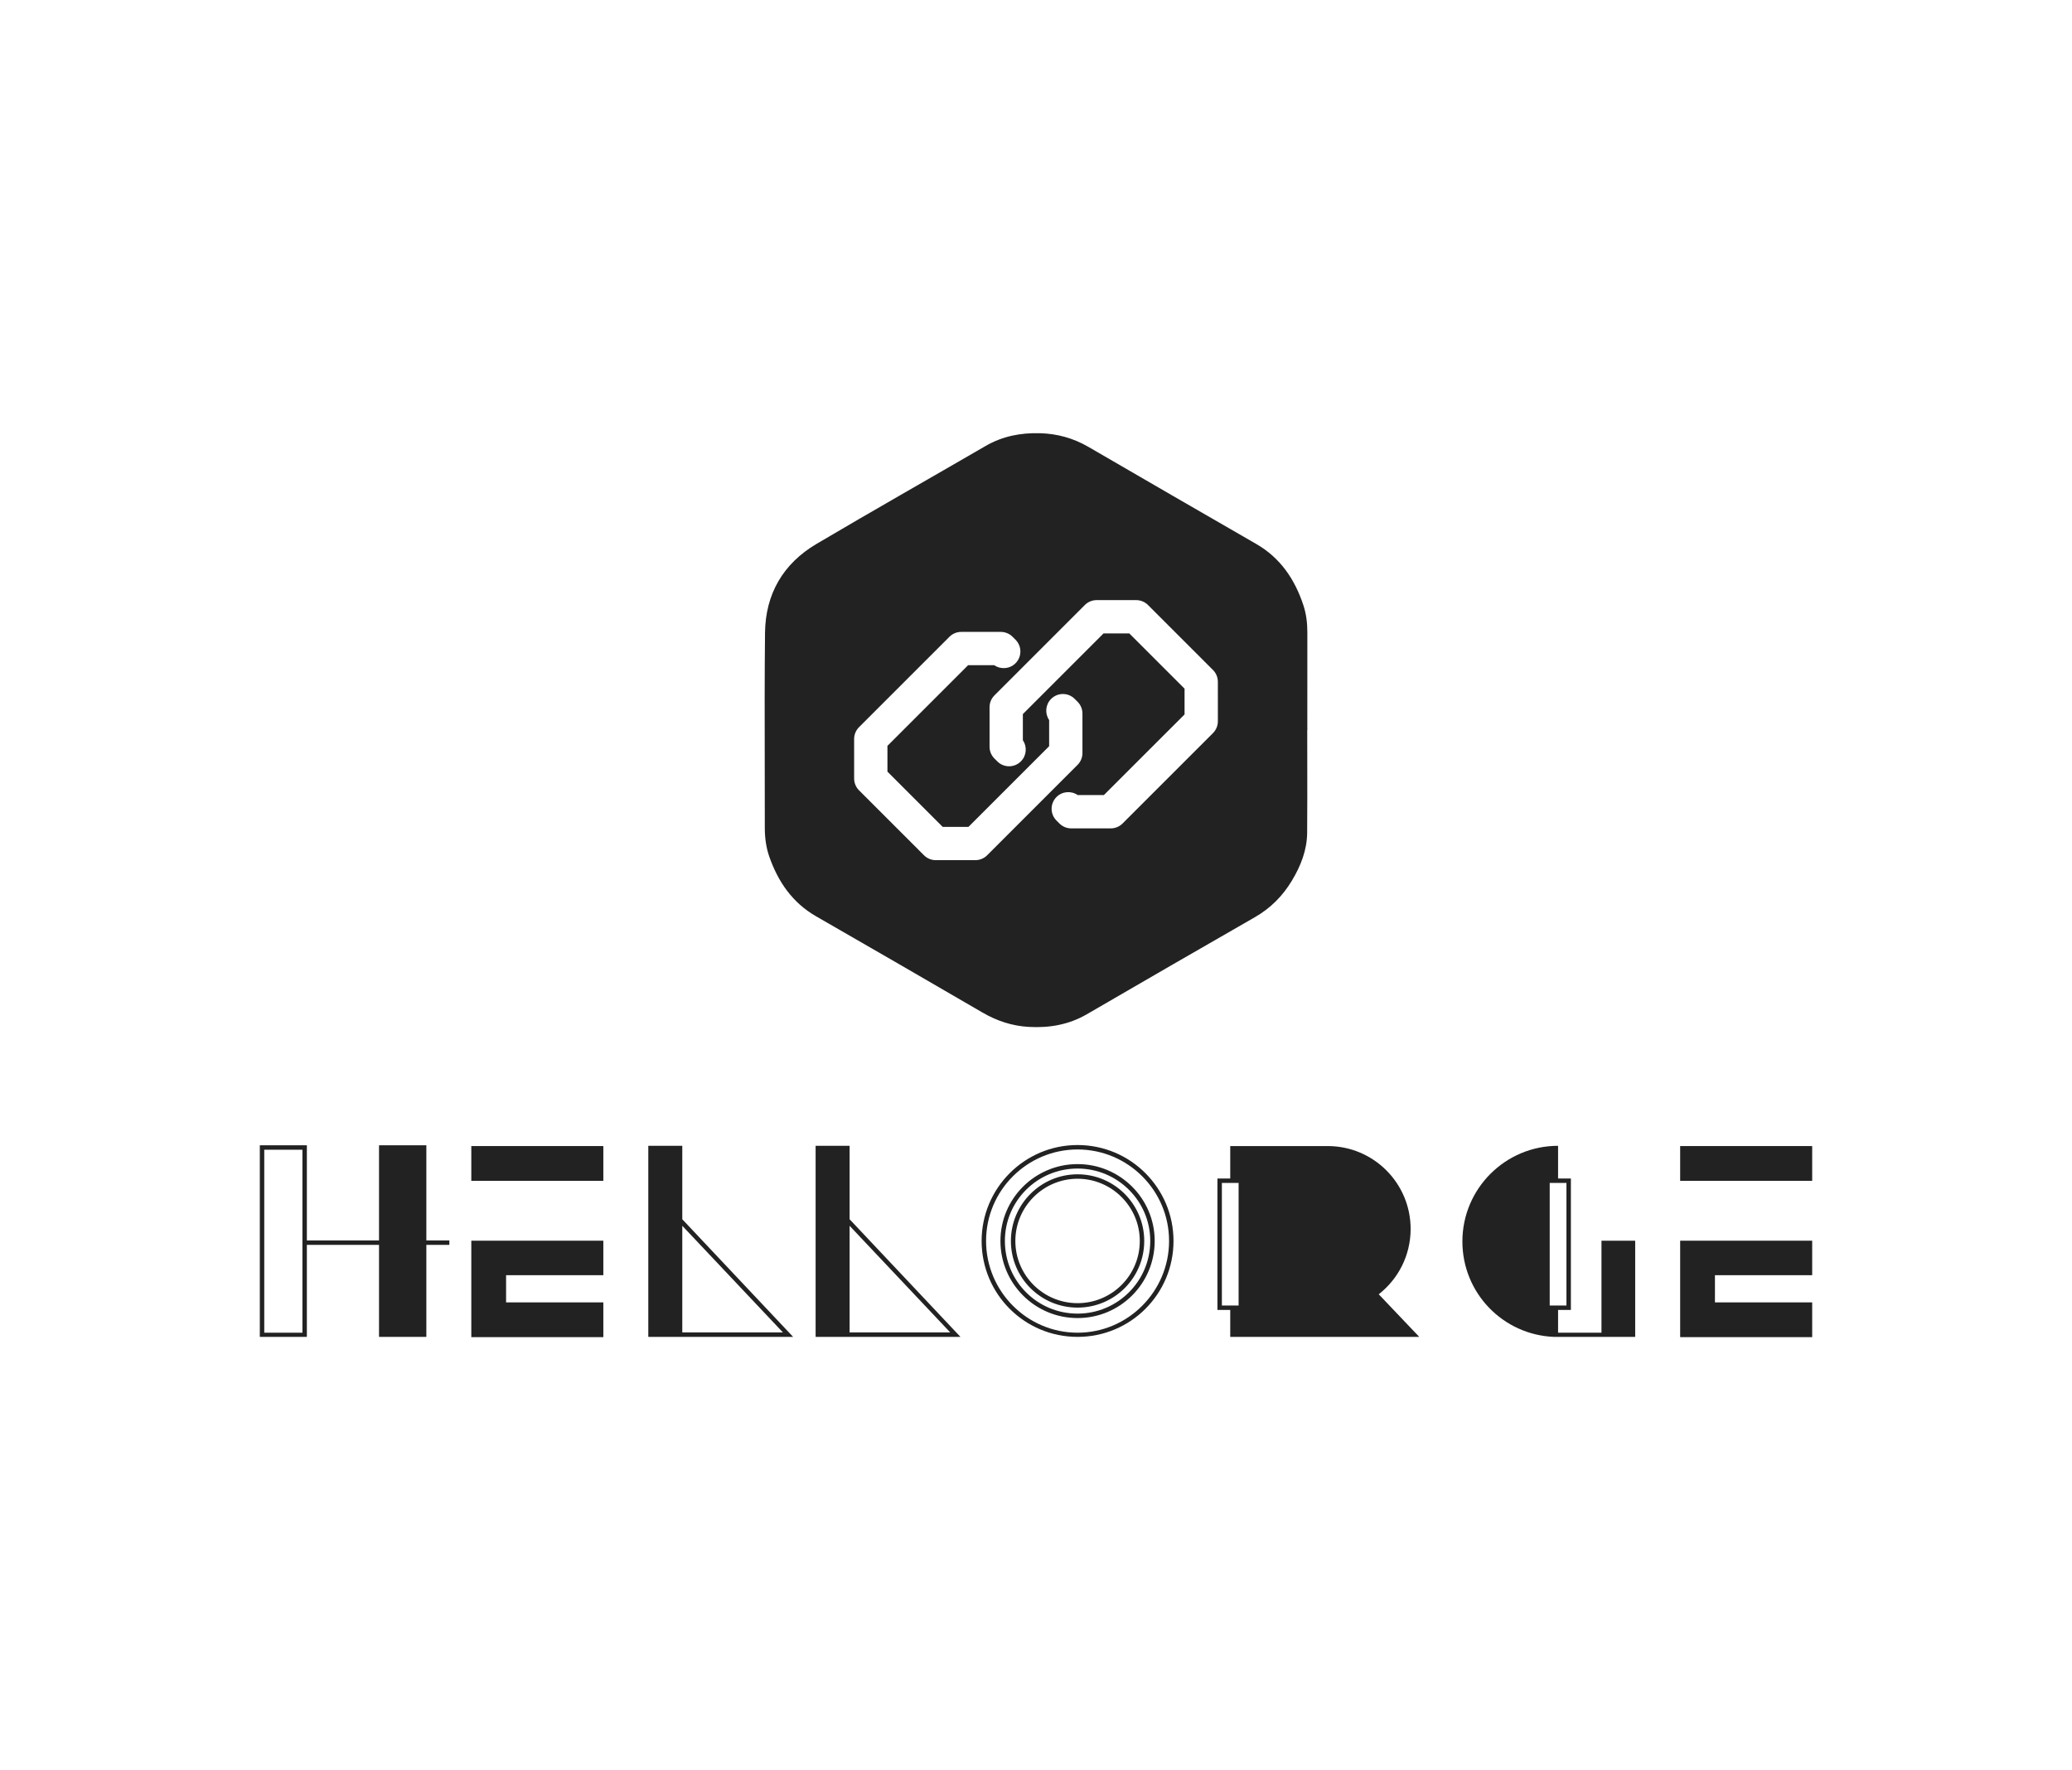 <svg xmlns:mydata="http://www.w3.org/2000/svg" mydata:contrastcolor="ffffff" mydata:template="SingleColorHex1" mydata:presentation="2.5" mydata:layouttype="undefined" mydata:specialfontid="undefined" mydata:id1="388" mydata:id2="875" mydata:companyname="Hellorge" style="background-color: #fff" mydata:companytagline="" version="1.1" xmlns="http://www.w3.org/2000/svg" xmlns:xlink="http://www.w3.org/1999/xlink" viewBox="0 0 550 470"><g fill="#222223" fill-rule="none" stroke="none" stroke-width="1" stroke-linecap="butt" stroke-linejoin="miter" stroke-miterlimit="10" stroke-dasharray="" stroke-dashoffset="0" font-family="none" font-weight="none" font-size="none" text-anchor="none" style="mix-blend-mode: normal"><g data-paper-data="{&quot;isGlobalGroup&quot;:true,&quot;bounds&quot;:{&quot;x&quot;:68.96582242942003,&quot;y&quot;:115.00000000000003,&quot;width&quot;:412.06835514115994,&quot;height&quot;:239.99999999999997}}"><g data-paper-data="{&quot;isPrimaryText&quot;:true}" fill-rule="nonzero"><path d="M113.171,304.064h-12.561v25.26h-19.153v-25.26h-12.491v50.867h12.491v-24.427h19.153v24.427h12.561v-24.427h6.107v-1.18h-6.107zM80.277,353.82h-10.132v-48.577h10.132z" data-paper-data="{&quot;glyphName&quot;:&quot;H&quot;,&quot;glyphIndex&quot;:0,&quot;firstGlyphOfWord&quot;:true,&quot;word&quot;:1}"></path><path d="M125.106,331.753v6.801v7.217v8.189v1.041h35.045v-9.23h-25.815v-7.217h25.815v-9.16h-35.045zM125.106,313.502h35.045v-9.23h-35.045z" data-paper-data="{&quot;glyphName&quot;:&quot;E&quot;,&quot;glyphIndex&quot;:1,&quot;word&quot;:1}"></path><path d="M181.108,304.203h-9.021v50.728h38.445l-29.424,-31.228zM207.826,353.751h-26.717v-28.313z" data-paper-data="{&quot;glyphName&quot;:&quot;L&quot;,&quot;glyphIndex&quot;:2,&quot;word&quot;:1}"></path><path d="M225.521,304.203h-9.021v50.728h38.445l-29.424,-31.228zM252.238,353.751h-26.717v-28.313z" data-paper-data="{&quot;glyphName&quot;:&quot;L&quot;,&quot;glyphIndex&quot;:3,&quot;word&quot;:1}"></path><path d="M286.034,303.995c-14.087,0 -25.468,11.45 -25.468,25.468c0,14.087 11.381,25.468 25.468,25.468c14.087,0 25.468,-11.381 25.468,-25.468c0,-14.018 -11.381,-25.468 -25.468,-25.468zM286.034,353.82c-13.393,0 -24.288,-10.964 -24.288,-24.358c0,-13.393 10.895,-24.288 24.288,-24.288c13.393,0 24.288,10.895 24.288,24.288c0,13.393 -10.895,24.358 -24.288,24.358zM286.034,309.06c-11.311,0 -20.472,9.16 -20.472,20.402c0,11.311 9.16,20.472 20.472,20.472c11.311,0 20.472,-9.16 20.472,-20.472c0,-11.242 -9.16,-20.402 -20.472,-20.402zM286.034,348.754c-10.687,0 -19.292,-8.605 -19.292,-19.292c0,-10.617 8.605,-19.222 19.292,-19.222c10.617,0 19.292,8.605 19.292,19.222c0,10.687 -8.674,19.292 -19.292,19.292zM286.034,311.767c-9.785,0 -17.696,7.98 -17.696,17.696c0,9.785 7.911,17.696 17.696,17.696c9.785,0 17.696,-7.911 17.696,-17.696c0,-9.715 -7.911,-17.696 -17.696,-17.696zM286.034,345.979c-9.091,0 -16.516,-7.356 -16.516,-16.516c0,-9.091 7.425,-16.516 16.516,-16.516c9.091,0 16.516,7.425 16.516,16.516c0,9.16 -7.425,16.516 -16.516,16.516z" data-paper-data="{&quot;glyphName&quot;:&quot;O&quot;,&quot;glyphIndex&quot;:4,&quot;word&quot;:1}"></path><path d="M374.443,326.27c0,-12.144 -9.854,-21.998 -21.998,-21.998h-25.884v8.605h-3.4v34.906h3.4v7.148h50.173l-10.756,-11.311c5.135,-4.025 8.466,-10.27 8.466,-17.349zM324.34,346.603v-32.546h4.441v32.546z" data-paper-data="{&quot;glyphName&quot;:&quot;R&quot;,&quot;glyphIndex&quot;:5,&quot;word&quot;:1}"></path><path d="M425.102,353.82h-11.52v-6.037h3.4v-34.906h-3.4v-8.674c-14.018,0 -25.399,11.381 -25.399,25.399c0,13.671 10.756,24.774 24.288,25.329v0h12.63h3.747h5.205v-25.537h-8.952zM415.803,314.057v32.546h-4.441v-32.546z" data-paper-data="{&quot;glyphName&quot;:&quot;G&quot;,&quot;glyphIndex&quot;:6,&quot;word&quot;:1}"></path><path d="M445.99,331.753v6.801v7.217v8.189v1.041h35.045v-9.23h-25.815v-7.217h25.815v-9.16h-35.045zM445.99,313.502h35.045v-9.23h-35.045z" data-paper-data="{&quot;glyphName&quot;:&quot;E&quot;,&quot;glyphIndex&quot;:7,&quot;lastGlyphOfWord&quot;:true,&quot;word&quot;:1}"></path></g><g data-paper-data="{&quot;isIcon&quot;:&quot;true&quot;,&quot;iconType&quot;:&quot;icon&quot;,&quot;rawIconId&quot;:&quot;773283&quot;,&quot;selectedEffects&quot;:{&quot;container&quot;:&quot;&quot;,&quot;transformation&quot;:&quot;&quot;,&quot;pattern&quot;:&quot;&quot;},&quot;isDetailed&quot;:false,&quot;fillRule&quot;:&quot;evenodd&quot;,&quot;bounds&quot;:{&quot;x&quot;:202.9727532425631,&quot;y&quot;:115.00000000000003,&quot;width&quot;:144.0544935148738,&quot;height&quot;:157.690222563143},&quot;iconStyle&quot;:&quot;standalone&quot;,&quot;suitableAsStandaloneIcon&quot;:true}" fill-rule="evenodd"><path d="M345.972,160.672c0.78,2.348 1.061,4.779 1.056,7.257c-0.013,7.024 -0.011,14.052 -0.008,21.08c0.001,1.616 0.001,3.233 0.001,4.849h-0.023c0,2.643 0.005,5.287 0.009,7.931c0.011,6.434 0.022,12.869 -0.032,19.303c-0.041,4.626 -1.701,8.807 -4.056,12.724c-2.442,4.058 -5.651,7.301 -9.81,9.688c-14.909,8.54 -29.774,17.157 -44.632,25.78c-4.771,2.771 -9.923,3.65 -15.339,3.352c-4.433,-0.242 -8.5,-1.575 -12.358,-3.826c-14.688,-8.57 -29.431,-17.056 -44.169,-25.547c-6.265,-3.605 -10.05,-9.129 -12.393,-15.792c-0.879,-2.502 -1.208,-5.098 -1.206,-7.75c0.005,-5.574 -0.007,-11.147 -0.018,-16.72c-0.024,-11.658 -0.048,-23.315 0.075,-34.971c0.11,-10.308 4.781,-18.371 13.659,-23.621c14.893,-8.797 29.942,-17.333 44.903,-26.012c4.473,-2.599 9.306,-3.519 14.389,-3.384c4.613,0.126 8.906,1.303 12.934,3.653c14.819,8.636 29.688,17.192 44.54,25.771c6.396,3.695 10.209,9.38 12.478,16.235zM297.973,218.632l24.008,-24.007c0.829,-0.828 1.296,-1.952 1.294,-3.123l-0.002,-10.501c0,-1.174 -0.465,-2.297 -1.294,-3.126l-17.254,-17.254c-0.829,-0.828 -1.954,-1.294 -3.126,-1.294h-10.505c-1.174,0 -2.297,0.465 -3.126,1.294l-24.003,24.003c-0.828,0.829 -1.294,1.954 -1.294,3.126v10.503c0,1.176 0.467,2.3 1.298,3.13l0.767,0.766c1.728,1.726 4.525,1.72 6.251,-0.007c1.524,-1.528 1.699,-3.892 0.525,-5.612v-6.949l21.413,-21.413h6.845l14.664,14.665l0.002,6.839l-21.418,21.414h-6.942c-1.728,-1.195 -4.109,-1.02 -5.64,0.516c-1.724,1.728 -1.722,4.527 0.007,6.251l0.783,0.782c0.829,0.826 1.952,1.291 3.123,1.291h10.499c1.174,0 2.297,-0.465 3.126,-1.294zM258.905,228.364c1.174,0 2.297,-0.465 3.126,-1.294l24.003,-24.005c0.828,-0.829 1.294,-1.954 1.294,-3.126v-10.503c0,-1.176 -0.467,-2.302 -1.301,-3.131l-0.767,-0.764c-1.728,-1.724 -4.528,-1.717 -6.251,0.014c-1.521,1.528 -1.694,3.89 -0.522,5.609v6.947l-21.414,21.413l-6.843,0.002l-14.664,-14.665l-0.002,-6.839l21.418,-21.418h6.942c1.724,1.194 4.106,1.018 5.64,-0.516c1.724,-1.728 1.722,-4.527 -0.007,-6.251l-0.783,-0.782c-0.829,-0.826 -1.952,-1.291 -3.123,-1.291h-10.499c-1.174,0 -2.297,0.465 -3.126,1.294l-24.008,24.007c-0.828,0.829 -1.294,1.954 -1.294,3.126l0.002,10.499c0,1.174 0.465,2.297 1.294,3.126l17.254,17.256c0.829,0.828 1.954,1.294 3.126,1.294z" data-paper-data="{&quot;isPathIcon&quot;:true}"></path></g></g></g></svg>

